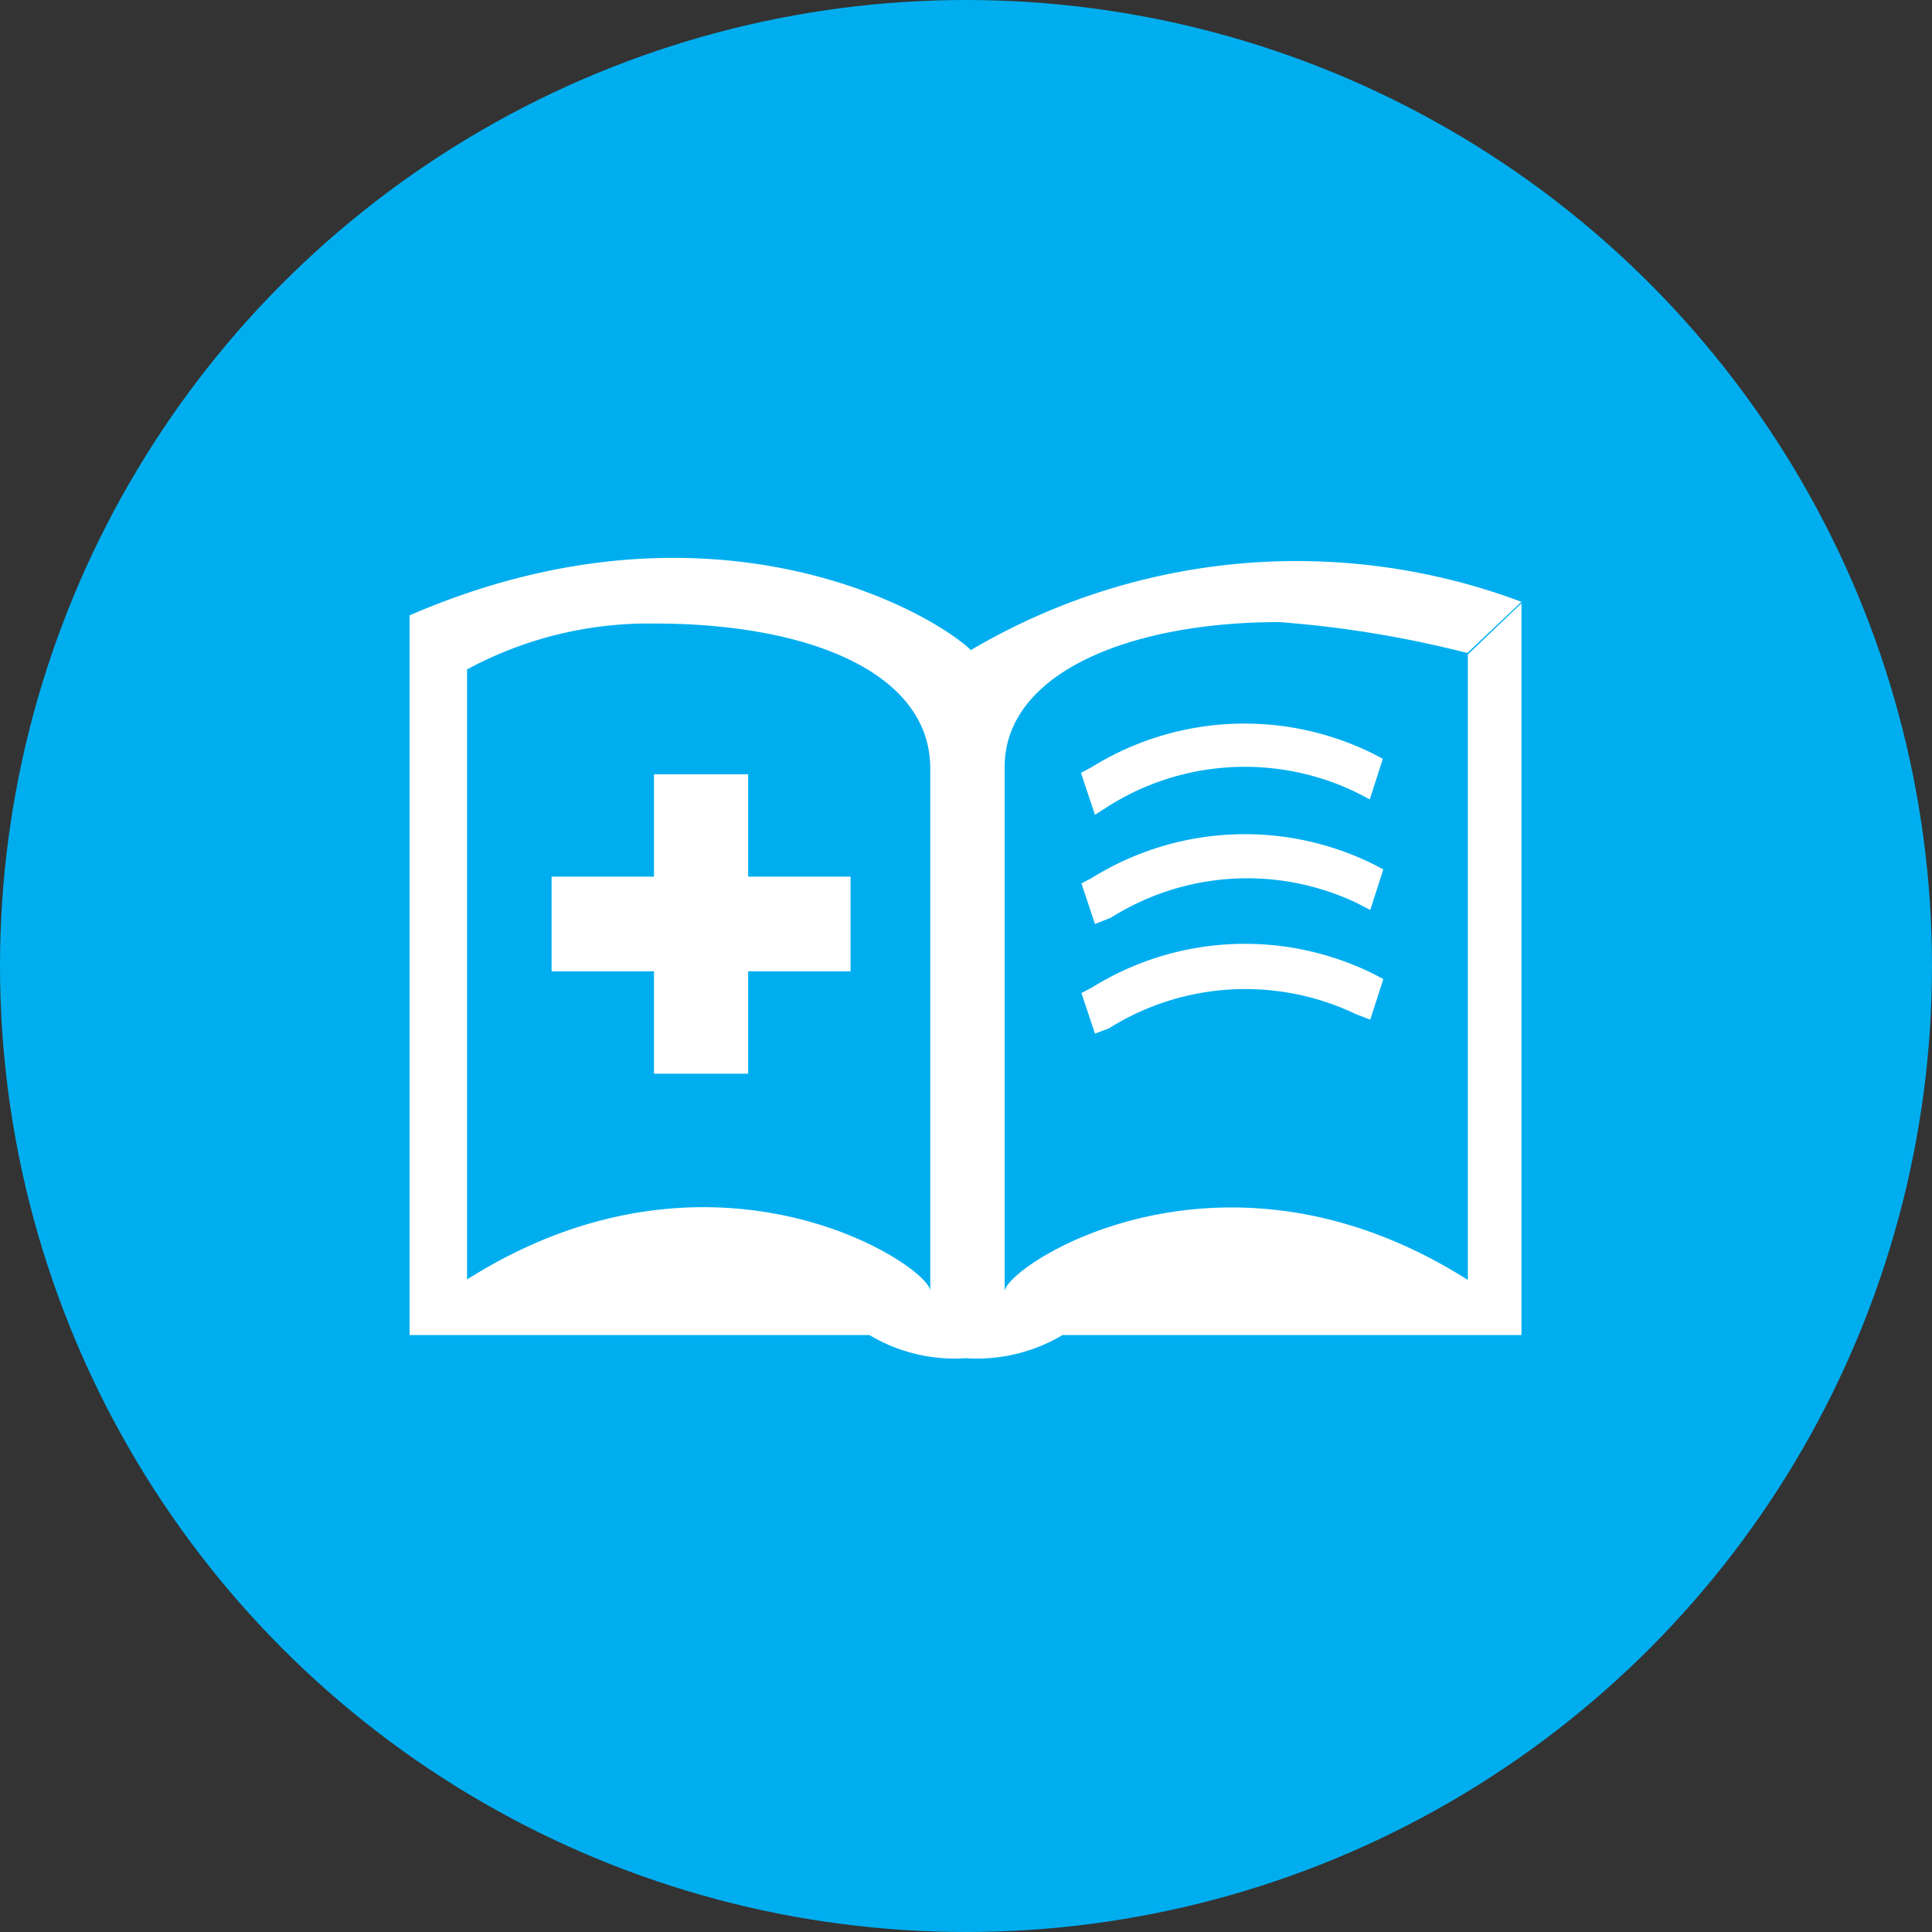 <svg id="Layer_1" data-name="Layer 1" xmlns="http://www.w3.org/2000/svg" width="40" height="40" viewBox="0 0 40 40">
  <rect x="0" y="0" width="40" height="40" fill="#333333" stroke="none"/>
  <defs>
    <style>
      .cls-1 {
        fill: #00aeef;
      }

      .cls-2 {
        fill: #fff;
      }
    </style>
  </defs>
  <title>AEH_PopHealth_SD-Icons_MASTER-2</title>
  <circle class="cls-1" cx="20" cy="20" r="20"/>
  <g>
    <path class="cls-2" d="M22.83,18.74a5.55,5.55,0,0,1,5.38-.29l.1-.31a5.77,5.77,0,0,0-5.58.29Z"/>
    <path class="cls-2" d="M22.67,19.13l-.28-.84.21-.11a6,6,0,0,1,5.83-.29l.21.11-.27.84-.29-.15A5.29,5.29,0,0,0,23,19Z"/>
    <path class="cls-2" d="M22.72,20.7a5.78,5.78,0,0,1,5.58-.29l-.1.3a5.57,5.57,0,0,0-5.38.29Z"/>
    <path class="cls-2" d="M22.67,21.4l-.28-.84.21-.11a6,6,0,0,1,5.83-.29l.21.11-.27.84L28.08,21a5.31,5.31,0,0,0-5.12.29Z"/>
    <path class="cls-2" d="M22.72,16.16a5.78,5.78,0,0,1,5.58-.29l-.1.31a5.56,5.56,0,0,0-5.38.29Z"/>
    <path class="cls-2" d="M22.67,16.87,22.38,16l.21-.11a6,6,0,0,1,5.83-.29l.21.11-.27.84-.29-.15a5.3,5.3,0,0,0-5.12.29Z"/>
    <path class="cls-2" d="M30.39,13.55V26.5c-5.14-3.26-9.59-.27-9.59.24V15.88c0-1.93,2.55-3,5.69-3a22.48,22.48,0,0,1,3.89.64l1.12-1.06a13.26,13.26,0,0,0-11.4,1c-.79-.77-5.36-3.43-11.62-.72v14.9H18a3.44,3.44,0,0,0,2,.48,3.46,3.46,0,0,0,2-.48h9.5V12.49ZM19.26,26.73c0-.51-4.45-3.49-9.59-.24V13.86a7.9,7.9,0,0,1,3.9-.95c3.14,0,5.69,1,5.69,3Z"/>
    <polygon class="cls-2" points="17.61 18.15 15.49 18.15 15.49 16.03 13.54 16.03 13.54 18.15 11.42 18.15 11.42 20.11 13.54 20.11 13.54 22.23 15.49 22.23 15.49 20.11 17.61 20.11 17.61 18.15"/>
  </g>
</svg>
